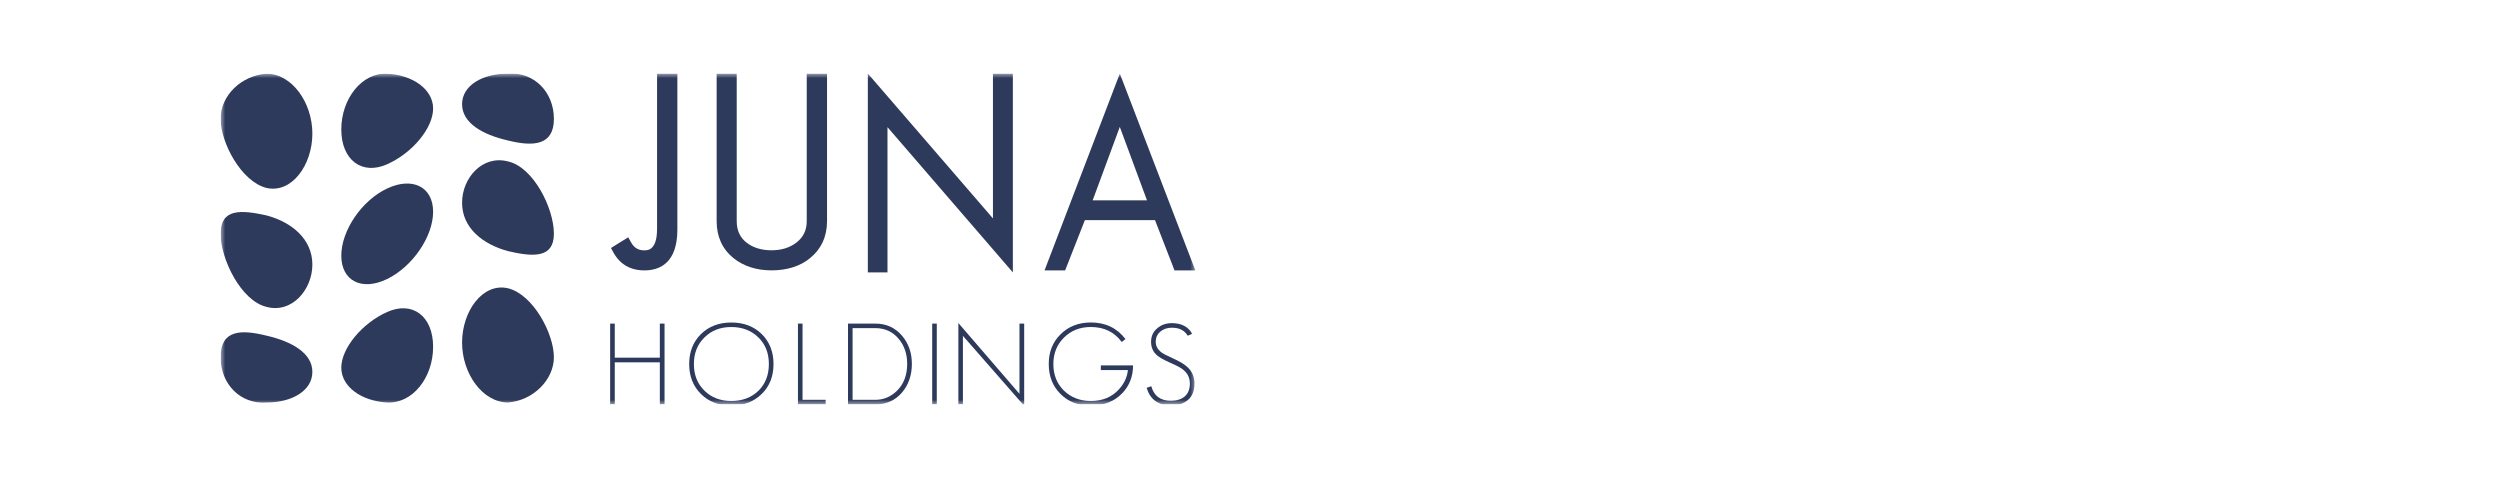 <svg width="100%" height="100%" style="overflow:visible;" preserveAspectRatio="none" viewBox="0 0 272 52" fill="none" xmlns="http://www.w3.org/2000/svg"><g clip-path="url(#clip0_737_11363)"><mask id="mask0_737_11363" style="mask-type:luminance" maskUnits="userSpaceOnUse" x="24" y="8" width="107" height="36"><path d="M130.2 8H24V44H130.2V8Z" fill="white"/></mask><g mask="url(#mask0_737_11363)"><path d="M33.986 14.541C33.986 17.934 31.753 21.076 28.995 20.447C26.237 19.759 24 15.491 24 12.94C24 10.388 26.234 8.232 28.995 8.015C31.749 8.026 33.986 11.14 33.986 14.541Z" fill="#2E3A5C"/><path d="M47.123 11.807C47.123 13.918 44.89 16.638 42.128 17.868C39.371 19.098 37.133 17.41 37.133 14.079C37.133 10.748 39.367 7.882 42.128 8.019C44.886 8.155 47.123 9.71 47.123 11.807Z" fill="#2E3A5C"/><path d="M60.264 12.94C60.264 15.83 58.03 15.973 55.269 15.285C52.511 14.656 50.274 13.387 50.274 11.339C50.274 9.291 52.508 8.001 55.269 8.015C58.026 7.798 60.264 9.941 60.264 12.94Z" fill="#2E3A5C"/><path d="M33.986 28.79C33.986 31.509 31.753 34.138 28.995 33.386C26.237 32.74 24 28.193 24 25.428C24 22.663 26.234 22.828 28.995 23.436C31.749 24.17 33.986 26.015 33.986 28.79Z" fill="#2E3A5C"/><path d="M47.123 23.041C47.123 25.732 44.89 29.007 42.128 30.353C39.371 31.698 37.133 30.566 37.133 27.819C37.133 25.071 39.367 21.797 42.128 20.503C44.886 19.21 47.123 20.335 47.123 23.041Z" fill="#2E3A5C"/><path d="M60.264 25.428C60.264 28.102 58.03 27.965 55.269 27.322C52.511 26.574 50.274 24.788 50.274 22.062C50.274 19.336 52.508 16.837 55.269 17.564C58.026 18.172 60.264 22.642 60.264 25.428Z" fill="#2E3A5C"/><path d="M33.986 40.464C33.986 42.509 31.753 43.802 28.995 43.791C26.237 44.008 24 41.862 24 38.863C24 35.864 26.234 35.833 28.995 36.518C31.749 37.151 33.986 38.416 33.986 40.464Z" fill="#2E3A5C"/><path d="M47.123 37.731C47.123 41.076 44.89 43.928 42.128 43.791C39.371 43.651 37.133 42.096 37.133 40.003C37.133 37.909 39.367 35.172 42.128 33.942C44.886 32.708 47.123 34.4 47.123 37.731Z" fill="#2E3A5C"/><path d="M60.264 38.863C60.264 41.306 58.03 43.575 55.269 43.791C52.511 43.781 50.274 40.663 50.274 37.266C50.274 33.869 52.508 30.73 55.269 31.363C58.026 32.051 60.264 36.315 60.264 38.867" fill="#2E3A5C"/><path d="M71.79 44.005V39.422H66.887V44.005H66.384V35.207H66.887V38.916H71.79V35.207H72.303V44.005H71.79Z" fill="#2E3A5C"/><path d="M82.874 42.862C82.017 43.708 80.913 44.13 79.567 44.13C78.222 44.13 77.121 43.715 76.272 42.876C75.415 42.03 74.983 40.939 74.983 39.611C74.983 38.283 75.408 37.196 76.257 36.357C77.114 35.511 78.219 35.089 79.567 35.089C80.916 35.089 82.01 35.504 82.874 36.343C83.73 37.189 84.159 38.28 84.159 39.611C84.159 40.943 83.734 42.026 82.874 42.865M82.513 36.714C81.745 35.959 80.764 35.581 79.564 35.581C78.364 35.581 77.408 35.959 76.643 36.714C75.875 37.469 75.496 38.437 75.496 39.611C75.496 40.786 75.872 41.747 76.633 42.495C77.397 43.25 78.374 43.627 79.567 43.627C80.76 43.627 81.745 43.26 82.516 42.519C83.274 41.771 83.653 40.803 83.653 39.611C83.653 38.419 83.274 37.462 82.516 36.714" fill="#2E3A5C"/><path d="M86.817 44.005V35.207H87.316V43.501H89.83V44.005H86.817Z" fill="#2E3A5C"/><path d="M98.166 42.676C97.416 43.564 96.439 44.005 95.235 44.005H92.262V35.207H95.235C96.432 35.207 97.405 35.655 98.152 36.539C98.857 37.367 99.211 38.388 99.211 39.594C99.211 40.8 98.864 41.838 98.163 42.676M97.791 36.882C97.14 36.095 96.29 35.7 95.232 35.7H92.761V43.501H95.232C96.145 43.501 96.938 43.166 97.614 42.491C98.336 41.768 98.701 40.803 98.701 39.594C98.701 38.521 98.397 37.616 97.791 36.882Z" fill="#2E3A5C"/><path d="M101.922 35.207H101.423V44.005H101.922V35.207Z" fill="#2E3A5C"/><path d="M104.765 36.539V44.005H104.27V35.144L110.918 42.848V35.207H111.431V44.155L104.765 36.539Z" fill="#2E3A5C"/><path d="M122.093 42.788C121.237 43.683 120.097 44.13 118.684 44.13C117.272 44.13 116.238 43.714 115.392 42.872C114.536 42.03 114.104 40.939 114.104 39.608C114.104 38.276 114.532 37.214 115.392 36.368C116.256 35.511 117.353 35.085 118.684 35.085C120.281 35.085 121.538 35.69 122.454 36.895L122.04 37.206C121.24 36.123 120.122 35.578 118.684 35.578C117.513 35.578 116.536 35.962 115.767 36.724C114.992 37.49 114.606 38.451 114.606 39.611C114.606 40.772 114.985 41.736 115.75 42.495C116.532 43.25 117.513 43.627 118.684 43.627C119.938 43.627 120.954 43.215 121.718 42.383C122.299 41.761 122.631 41.051 122.716 40.265H119.771V39.758H123.276C123.276 40.96 122.883 41.97 122.093 42.792" fill="#2E3A5C"/><path d="M128.533 43.935C128.207 44.05 127.825 44.106 127.382 44.106C126.019 44.106 125.141 43.466 124.752 42.194L125.262 42.023C125.552 43.078 126.26 43.603 127.382 43.603C128.026 43.603 128.529 43.445 128.894 43.134C129.269 42.816 129.457 42.344 129.457 41.729C129.457 41.145 129.237 40.66 128.791 40.275C128.678 40.17 128.501 40.051 128.257 39.915C128.016 39.786 127.708 39.636 127.336 39.475C126.628 39.16 126.143 38.891 125.888 38.66C125.456 38.294 125.237 37.804 125.237 37.193C125.237 36.581 125.456 36.095 125.899 35.728C126.327 35.347 126.862 35.158 127.492 35.158C128.54 35.158 129.283 35.546 129.715 36.319L129.226 36.528C129.06 36.259 128.862 36.057 128.625 35.924C128.334 35.742 127.959 35.655 127.488 35.655C127.018 35.655 126.589 35.791 126.267 36.06C125.917 36.347 125.743 36.724 125.743 37.193C125.743 37.612 125.927 37.979 126.295 38.29C126.501 38.454 126.915 38.678 127.538 38.954C127.931 39.125 128.267 39.297 128.55 39.468C128.834 39.636 129.064 39.807 129.237 39.978C129.719 40.447 129.959 41.034 129.959 41.729C129.959 42.848 129.481 43.582 128.526 43.935" fill="#2E3A5C"/><path d="M71.486 24.921C71.486 27.238 70.466 27.238 70.084 27.238C69.432 27.238 68.979 26.952 68.643 26.34L68.353 25.816L66.476 26.98L66.724 27.441C67.439 28.752 68.579 29.419 70.112 29.419C71.744 29.419 73.698 28.647 73.698 24.974V8.001H71.489V24.921H71.486Z" fill="#2E3A5C"/><path d="M87.773 24.058C87.773 25.043 87.405 25.809 86.647 26.393C85.932 26.948 85.022 27.231 83.95 27.231C82.877 27.231 81.95 26.959 81.249 26.417C80.513 25.847 80.155 25.075 80.155 24.058V8.001H77.971V24.058C77.971 25.729 78.576 27.078 79.783 28.07C80.895 28.962 82.297 29.416 83.95 29.416C85.603 29.416 87.058 28.972 88.12 28.095C89.356 27.088 89.982 25.732 89.982 24.058V8.001H87.773V24.058Z" fill="#2E3A5C"/><path d="M108.033 23.761L94.421 8.001V29.636H96.559V13.835L110.199 29.636V8.001H108.033V23.761Z" fill="#2E3A5C"/><path d="M121.839 8.001L113.647 29.416H115.888L118.033 23.953H125.665L127.786 29.416H130.051L121.835 8.001H121.839ZM124.794 21.793H118.883L121.835 13.806L124.791 21.793H124.794Z" fill="#2E3A5C"/></g></g><defs><clipPath id="clip0_737_11363"><rect width="106.2" height="36" fill="white" transform="translate(24 8)"/></clipPath></defs></svg>